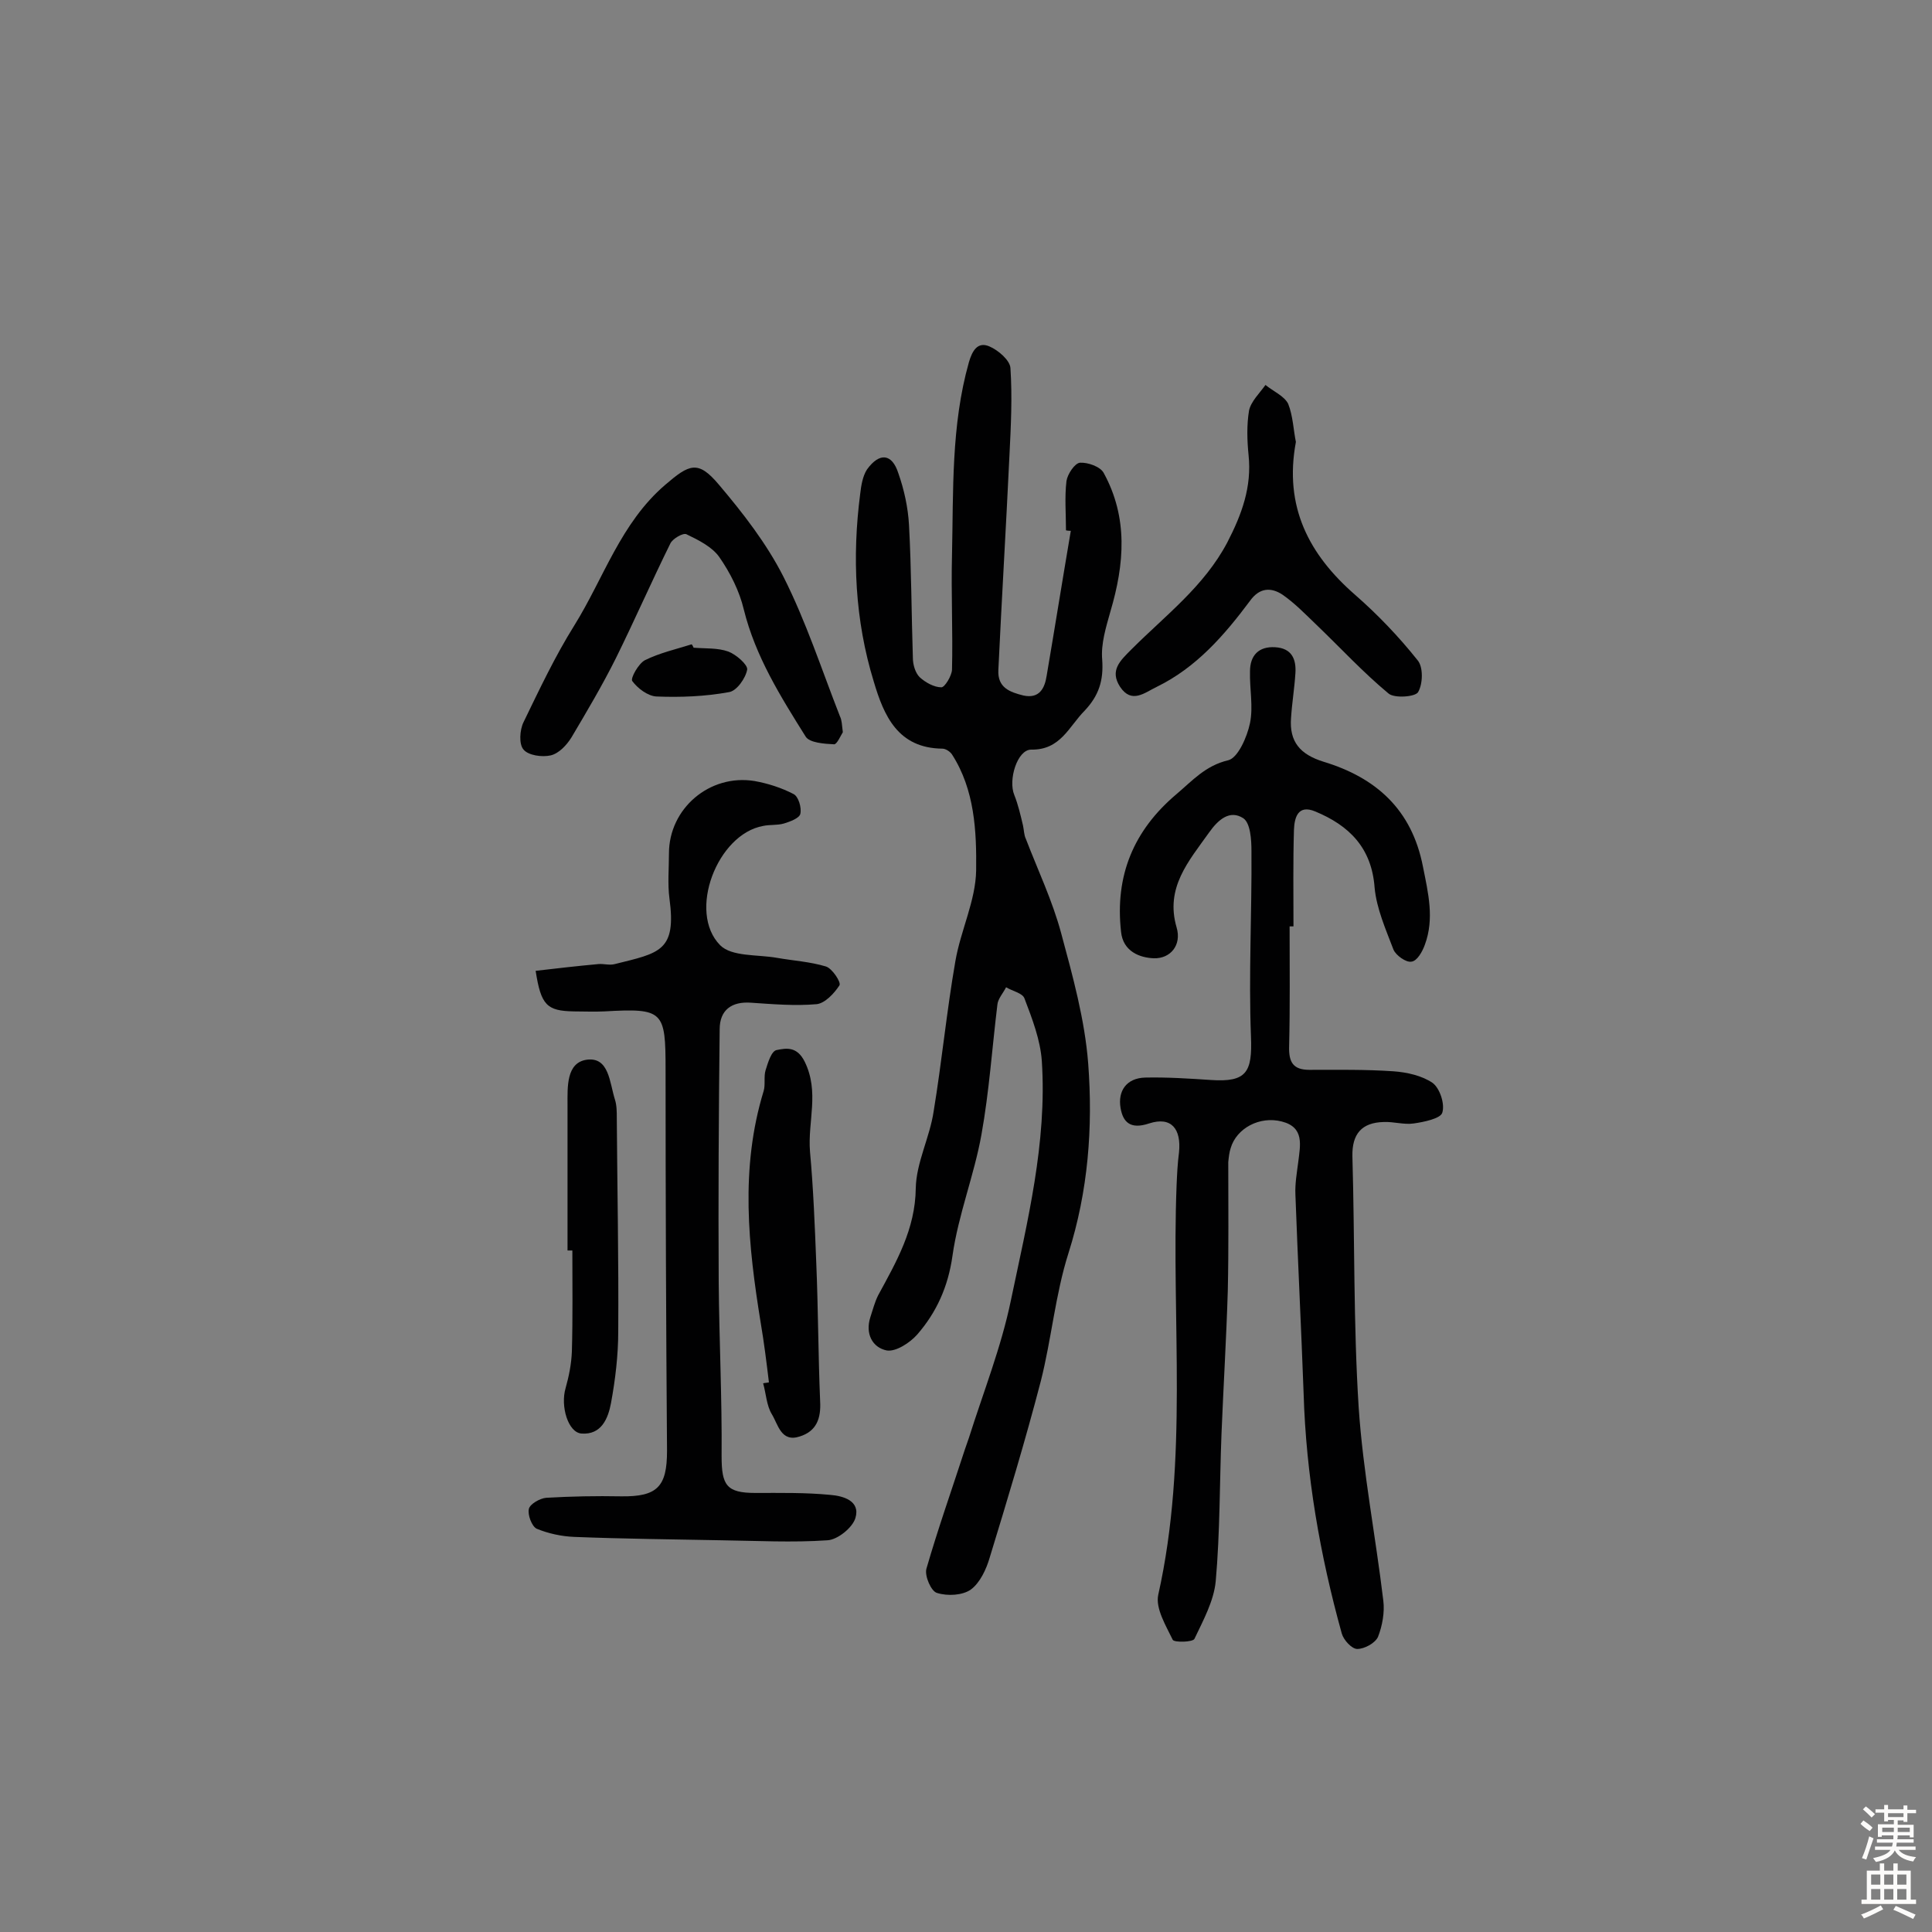 <svg enable-background="new 0 0 400 400" viewBox="0 0 400 400" xmlns="http://www.w3.org/2000/svg"><rect x="0" y="0" width="400" height="400" fill="#808080" stroke="none"/><g fill="#010102"><path d="m220.7 109.8c0-3.4-.3-6.9.1-10.2.2-1.4 1.7-3.7 2.8-3.8 1.6-.1 4.2.8 4.9 2.1 5.1 9.3 4.3 18.9 1.4 28.7-.9 3.2-2 6.7-1.7 10 .3 4.3-.7 7.4-3.6 10.5-3.3 3.3-5 8.2-11.1 8.1-2.9 0-4.8 6.3-3.5 9.4.8 2 1.3 4.2 1.8 6.3.2.9.2 2 .6 2.8 2.5 6.5 5.5 12.8 7.3 19.5 2.4 8.9 4.9 17.9 5.6 27 1 13.2 0 26.4-4.1 39.3-2.7 8.5-3.5 17.7-5.7 26.4-3.2 12.3-6.9 24.5-10.6 36.6-.7 2.4-2 5.2-3.9 6.6-1.7 1.2-4.8 1.4-7 .7-1.2-.3-2.6-3.5-2.2-5 2.4-8.3 5.3-16.5 8-24.8.3-.8.5-1.5.8-2.3 3-9.5 6.7-18.8 8.7-28.5 3.4-16.3 7.5-32.6 6.4-49.5-.3-4.4-2-8.8-3.6-13-.4-1.1-2.5-1.5-3.8-2.3-.6 1.2-1.7 2.4-1.8 3.6-1.1 9-1.7 18-3.3 26.9-1.5 8.4-4.8 16.6-6 25.1-.9 6.4-3.3 11.7-7.3 16.3-1.5 1.7-4.4 3.6-6.3 3.3-3-.6-4.5-3.5-3.4-6.9.5-1.5.9-3.1 1.6-4.5 3.8-7 7.7-13.7 7.8-22.2.1-5.3 2.9-10.5 3.7-15.9 1.7-10.3 2.7-20.8 4.5-31.1 1.1-6.4 4.2-12.5 4.3-18.8.1-8.1-.3-16.7-5-24-.4-.6-1.3-1.2-2-1.2-9.2-.1-12.1-6.8-14.2-13.9-3.9-12.7-4.5-25.8-2.8-38.9.2-1.7.5-3.6 1.4-5 2.6-3.6 5.2-3.3 6.5.8 1.2 3.4 2 7.1 2.2 10.7.5 9.2.5 18.4.8 27.5 0 1.4.5 3.1 1.4 4 1.2 1.1 3 2.1 4.5 2.1.7 0 2.1-2.3 2.2-3.6.2-7.9-.2-15.8 0-23.7.3-13.4-.2-26.9 3.5-40 .7-2.4 1.8-4.3 4.2-3.3 1.9.8 4.3 2.9 4.4 4.5.4 6 .1 12-.2 18-.7 14.8-1.6 29.7-2.3 44.5-.2 3.7 2.4 4.6 5.2 5.3 3.3.7 4.4-1.5 4.8-4.1 1.7-10 3.3-20 5-30-.1 0-.6 0-1-.1z"/><path d="m267 191.8c0 8.3.1 16.5-.1 24.8-.1 3.3.8 4.9 4.2 4.9 5.8 0 11.6-.1 17.4.3 2.8.2 5.9.9 8.1 2.4 1.5 1.1 2.6 4.4 2 6.2-.4 1.2-3.8 1.9-5.9 2.2-2 .3-4.2-.4-6.2-.3-4.6.1-6.6 2.5-6.5 7.1.5 17.3.2 34.7 1.3 52 .9 13.4 3.5 26.6 5.1 40 .3 2.4-.2 5.2-1.1 7.5-.6 1.3-2.8 2.5-4.3 2.5-1.1 0-2.8-1.8-3.2-3.2-4.5-16.2-7.4-32.8-7.9-49.7-.5-13.7-1.2-27.4-1.7-41.2-.1-2.2.3-4.5.6-6.8.4-3.4 1.3-7.1-3.4-8.3-4.6-1.2-9.4 1.4-10.6 5.5-.3.9-.4 1.9-.5 2.9 0 8.9.1 17.8-.1 26.7-.3 9.8-.9 19.7-1.3 29.5-.4 10.2-.3 20.5-1.2 30.6-.4 4.1-2.6 8.1-4.4 11.9-.3.7-4.2.8-4.5.2-1.4-2.9-3.6-6.5-3-9.3 6.3-28.1 2.7-56.6 3.8-84.8.1-2.3.2-4.5.5-6.8.5-4.9-1.6-7.5-6.2-6-3.9 1.3-5.4-.3-5.9-3.2-.6-3.5 1.2-6.2 5.1-6.3 4.5-.1 9.1.2 13.6.5 7.4.5 8.6-1.6 8.3-9-.5-12.8.2-25.6.1-38.4 0-2.3-.2-5.8-1.7-6.8-2.8-1.8-5.2.3-7.1 3-4.2 5.9-9.1 11.4-6.7 19.6 1.1 3.7-1.3 6.5-4.7 6.4-2.9-.1-6.4-1.4-6.8-5.5-1.3-11.6 2.6-21 11.5-28.5 3.3-2.8 6-5.9 10.7-7 2-.5 3.9-4.8 4.5-7.7.7-3.4-.1-7.1 0-10.7 0-3.3 1.8-5.2 5.2-5s4.4 2.4 4.2 5.4c-.2 3.1-.7 6.1-.9 9.2-.4 5 1.9 7.6 6.7 9.1 10.9 3.3 18.3 9.9 20.6 21.7 1.1 5.5 2.4 10.8.4 16.2-.5 1.4-1.6 3.4-2.8 3.5-1.1.2-3.2-1.3-3.7-2.5-1.6-4.2-3.5-8.5-3.9-12.8-.6-8.3-5.3-12.9-12.3-15.8-3.6-1.5-4.3 1.3-4.4 3.8-.2 6.6-.1 13.3-.1 20-.2 0-.5 0-.8 0z"/><path d="m110.9 201c4.3-.5 8.6-1 13-1.4 1.1-.1 2.3.3 3.4 0 9.2-2.3 12.8-2.6 11.3-13.6-.4-3-.1-6.2-.1-9.3 0-9.3 8.4-16.5 17.7-15 2.8.5 5.6 1.4 8.1 2.7 1 .5 1.7 2.8 1.4 4.1-.2.9-2.1 1.6-3.4 2-1.4.4-2.9.2-4.3.5-9.5 1.7-15.7 17.8-8.9 24.7 2.4 2.4 7.7 1.9 11.7 2.6 3.4.6 6.9.8 10.2 1.8 1.3.4 3.2 3.3 2.8 3.9-1.1 1.7-3 3.7-4.7 3.9-4.5.4-9.1 0-13.6-.3-4-.3-6.5 1.5-6.5 5.5-.2 17.5-.3 34.9-.2 52.4.1 12 .7 24 .6 36 0 6 1 7.6 7 7.6 5.2 0 10.4-.1 15.5.4 2.6.2 6.3 1.2 5.2 4.8-.6 2-3.7 4.5-5.8 4.6-7.3.5-14.6.1-21.9 0-10.2-.2-20.4-.3-30.5-.7-2.6-.1-5.4-.7-7.8-1.7-1-.5-1.9-2.9-1.6-4.1.2-1 2.3-2.2 3.6-2.3 5.2-.3 10.3-.4 15.5-.3 7.5.1 9.5-2 9.5-9.4-.2-26.3-.3-52.6-.3-78.9 0-12.2-.4-12.8-12.7-12.1-2.1.1-4.2 0-6.3 0-5.6-.1-6.8-1.3-7.9-8.4z"/><path d="m174.5 151.6c-.4.6-1.2 2.5-1.8 2.5-2-.1-5.1-.3-5.9-1.6-5.2-8.3-10.4-16.6-12.8-26.3-.9-3.8-2.8-7.6-5.1-10.9-1.5-2.1-4.3-3.5-6.8-4.7-.7-.3-2.8.9-3.3 1.9-3.9 7.9-7.4 15.9-11.3 23.8-2.8 5.6-6 11-9.2 16.4-1 1.6-2.6 3.3-4.3 3.7-1.8.4-4.6 0-5.6-1.2-1-1.1-.8-4.1 0-5.7 3.3-6.8 6.5-13.6 10.5-20 6.1-9.8 9.6-21.2 18.8-29.1 5-4.3 6.8-5.2 11.1-.1 5 5.9 9.9 12.2 13.4 19.1 4.7 9.3 7.9 19.2 11.7 28.9.4.8.4 1.7.6 3.3z"/><path d="m268.3 91.5c-2.5 13.4 2.7 23.3 12.2 31.6 4.7 4.1 9.1 8.7 13 13.6 1.2 1.4 1.1 4.9.1 6.6-.6 1-4.9 1.3-6.1.3-5.3-4.4-10-9.5-14.9-14.2-2.3-2.2-4.5-4.5-7.1-6.3-2.3-1.5-4.7-1.5-6.7 1.3-5.3 7.1-11.1 13.8-19.3 17.8-2.5 1.2-5.2 3.6-7.6 0-2.2-3.4 0-5.4 2.4-7.8 7-7 15-13 19.8-22.1 3-5.8 5.1-11.5 4.4-18.1-.3-3-.4-6.2.1-9.2.4-1.9 2.2-3.6 3.4-5.3 1.6 1.3 3.9 2.3 4.7 3.9 1 2.5 1.1 5.5 1.6 7.9z"/><path d="m159.2 286.2c-.5-4.1-1-8.2-1.7-12.3-2.6-16-4.3-32 .6-48 .4-1.3 0-3 .4-4.3.5-1.6 1.2-4 2.3-4.2 2-.4 4.2-.8 5.8 2.4 3.1 6.3.6 12.4 1.1 18.6.7 7.7 1 15.4 1.3 23.1.4 9.5.4 19.1.8 28.6.2 3.5-.7 6.2-4.2 7.3-3.9 1.3-4.5-2.5-5.8-4.6-1.1-1.8-1.2-4.3-1.8-6.4.4-.1.8-.1 1.2-.2z"/><path d="m117.5 258.9c0-10 0-20 0-30.1 0-3.7-.3-8.8 4-9.4 4.6-.6 4.7 4.7 5.8 8.2.4 1.2.4 2.6.4 3.9.1 14.7.4 29.4.3 44.1 0 5-.6 10-1.5 14.9-.6 3.2-2 6.6-6.1 6.3-2.8-.2-4.4-5.7-3.3-9.4.7-2.5 1.2-5 1.3-7.6.2-7 .1-13.9.1-20.9-.3 0-.7 0-1 0z"/><path d="m143.6 134.1c2.4.2 5 0 7.2.8 1.6.6 4 2.7 3.9 3.7-.3 1.8-2.2 4.5-3.8 4.7-4.9.9-10 1.1-15 .9-1.8-.1-3.9-1.7-5-3.2-.4-.6 1.3-3.6 2.6-4.3 3-1.5 6.5-2.3 9.7-3.3.2.2.3.5.4.7z"/></g><path d="m385.2 377.6.6-.7c.6.4 1.3.9 1.9 1.5l-.6.7c-.8-.5-1.4-1-1.9-1.5zm.3 7.1c.6-1.4 1.1-2.9 1.5-4.5.3.1.6.3.9.4-.5 1.4-1 2.9-1.5 4.4zm.2-10.1.6-.6c.7.5 1.3 1.1 1.9 1.6l-.7.7c-.6-.6-1.2-1.2-1.8-1.7zm8.4-.8h.8v.9h1.8v.7h-1.8v1.8h-.8v-.3h-1.2v.9h3.3v2.6h-.8v-.4h-2.5c0 .3 0 .6-.1.8h3.4v.7h-3.5c0 .3-.1.6-.1.8h4v.7h-3.5c.7.9 1.9 1.3 3.6 1.5-.2.2-.4.5-.6.9-1.9-.3-3.2-1.1-3.8-2.3-.5 1.1-1.8 2-3.9 2.4-.2-.3-.4-.5-.6-.8 1.9-.4 3.1-.9 3.6-1.7h-3.2v-.7h3.5c.1-.2.1-.5.2-.8h-3.3v-.7h3.4c0-.2 0-.5 0-.8h-2.4v.3h-.8v-2.6h3.3v-.9h-1.2v.3h-.8v-1.8h-1.8v-.7h1.8v-.9h.8v.9h3.2zm-4.4 5.5h2.4c0-.3 0-.6 0-.9h-2.4zm1.2-3.1h3.2v-.8h-3.2zm4.4 2.2h-2.4v.9h2.5v-.9z" fill="#fcfbfa"/><path d="m389.2 385.8h.9v1.5h1.9v-1.5h.9v1.5h2.7v6h1.1v.9h-11.3v-.9h1.1v-6h2.7zm.2 8.7.5.8c-1.2.6-2.5 1.3-4 1.9-.2-.3-.3-.6-.6-.8 1.6-.6 3-1.3 4.1-1.9zm-2-4.3h1.9v-2.1h-1.9zm0 3.1h1.9v-2.2h-1.9zm2.7-3.1h1.9v-2.1h-1.9zm0 3.1h1.9v-2.2h-1.9zm2.4 1.3c1.4.6 2.7 1.2 4.1 1.8l-.5.9c-1.5-.7-2.8-1.4-4.1-1.9zm2.2-6.5h-1.9v2.1h1.9zm-1.9 5.2h1.9v-2.2h-1.9z" fill="#fcfbfa"/></svg>